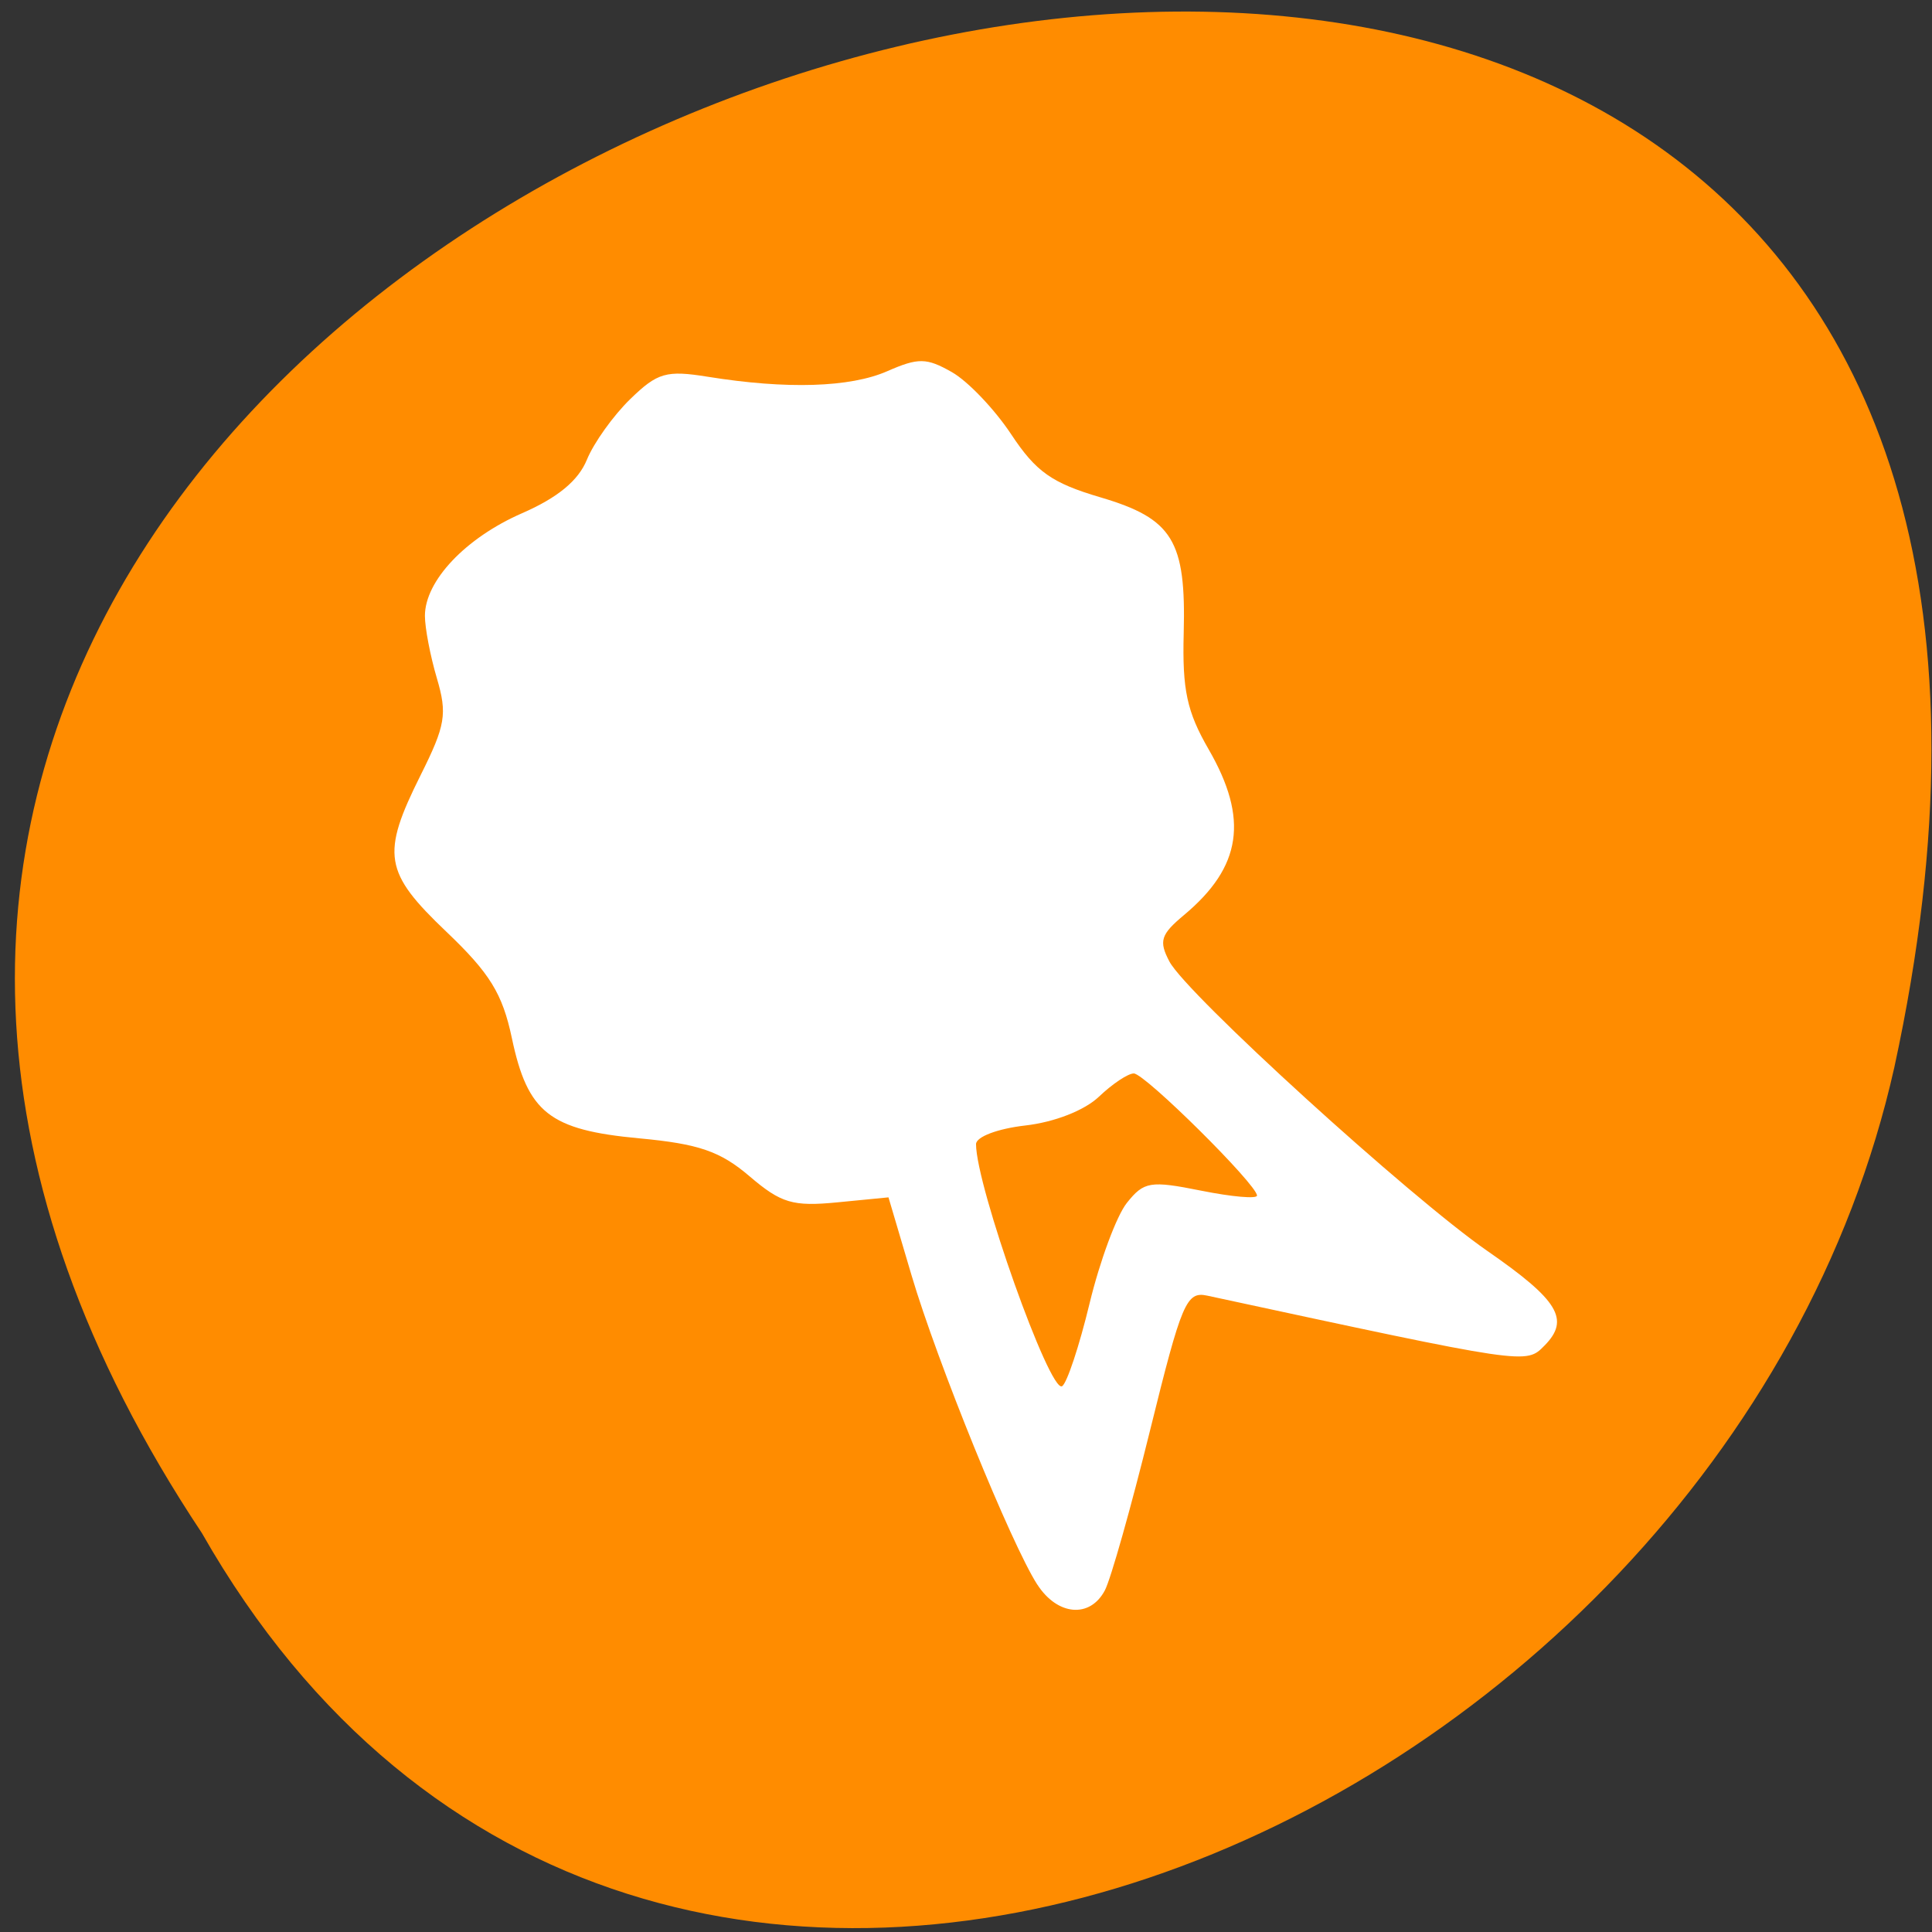 <svg xmlns="http://www.w3.org/2000/svg" viewBox="0 0 256 256"><rect x="0" y="0" width="256" height="256" fill="#333333" stroke="none"/><g transform="matrix(1 0 0 0.992 -0.082 -788.45)"><g transform="matrix(-0.992 0 0 1 256.01 -0.012)" style="fill:#ff8c00;color:#000"><path d="m 231.03 999.59 c 127.95 -192.46 -280.09 -311 -226.07 -62.2 23.02 102.82 167.39 165.22 226.07 62.2 z"/><path d="m 125.83 850.43 c -0.138 0.002 -0.279 0.014 -0.417 0.028 -1.45 0.051 -2.847 0.732 -3.584 1.722 l -20.864 28.642 l -20.891 28.67 c -0.755 1.048 -0.737 2.401 0.028 3.445 0.765 1.044 2.254 1.721 3.778 1.722 h 23.25 v 65.17 c 0 4.36 3.53 7.862 7.89 7.862 h 10.862 v -137.27 c -0.018 -0.001 -0.037 0.001 -0.055 0 z"/></g><path d="m 137.53 1006.47 c -3.441 -5.372 -13.266 -29.73 -16.669 -41.33 l -3.051 -10.396 l -6.793 0.668 c -5.886 0.578 -7.437 0.113 -11.615 -3.483 -3.887 -3.345 -6.725 -4.329 -14.626 -5.07 -11.88 -1.114 -14.778 -3.413 -16.869 -13.387 -1.246 -5.941 -2.915 -8.673 -8.68 -14.209 -8.279 -7.95 -8.664 -10.312 -3.406 -20.924 3.295 -6.651 3.546 -8.163 2.148 -12.936 -0.871 -2.973 -1.583 -6.723 -1.583 -8.333 0 -4.677 5.389 -10.416 12.874 -13.709 4.719 -2.077 7.456 -4.353 8.586 -7.143 0.912 -2.252 3.495 -5.895 5.739 -8.094 3.619 -3.547 4.78 -3.885 10.277 -2.992 10.464 1.699 18.864 1.436 23.793 -0.743 4.112 -1.818 5.197 -1.802 8.563 0.13 2.12 1.217 5.654 4.954 7.853 8.303 3.288 5.01 5.387 6.503 11.808 8.412 9.601 2.855 11.372 5.766 11.05 18.16 -0.198 7.559 0.424 10.48 3.305 15.507 5.329 9.302 4.385 15.692 -3.272 22.14 -3.085 2.597 -3.355 3.47 -1.923 6.207 2.269 4.336 31.845 31.474 42.12 38.651 9.447 6.596 10.986 9.159 7.587 12.635 -2.484 2.54 -2.094 2.598 -44.696 -6.661 -2.766 -0.601 -3.387 0.875 -7.579 17.997 -2.512 10.259 -5.206 19.874 -5.987 21.367 -1.97 3.765 -6.283 3.392 -8.952 -0.774 z m 6.925 -37.554 c 1.359 -5.672 3.583 -11.717 4.943 -13.434 2.263 -2.858 3.096 -2.996 9.858 -1.629 4.062 0.822 7.386 1.115 7.386 0.652 0 -1.456 -14.868 -16.312 -16.326 -16.312 -0.764 0 -2.84 1.394 -4.613 3.099 -1.91 1.835 -5.889 3.406 -9.758 3.852 -3.678 0.424 -6.533 1.514 -6.533 2.494 0 5.598 9.792 33.35 11.407 32.33 0.641 -0.405 2.277 -5.377 3.636 -11.05 z" style="fill:#fff"/></g></svg>